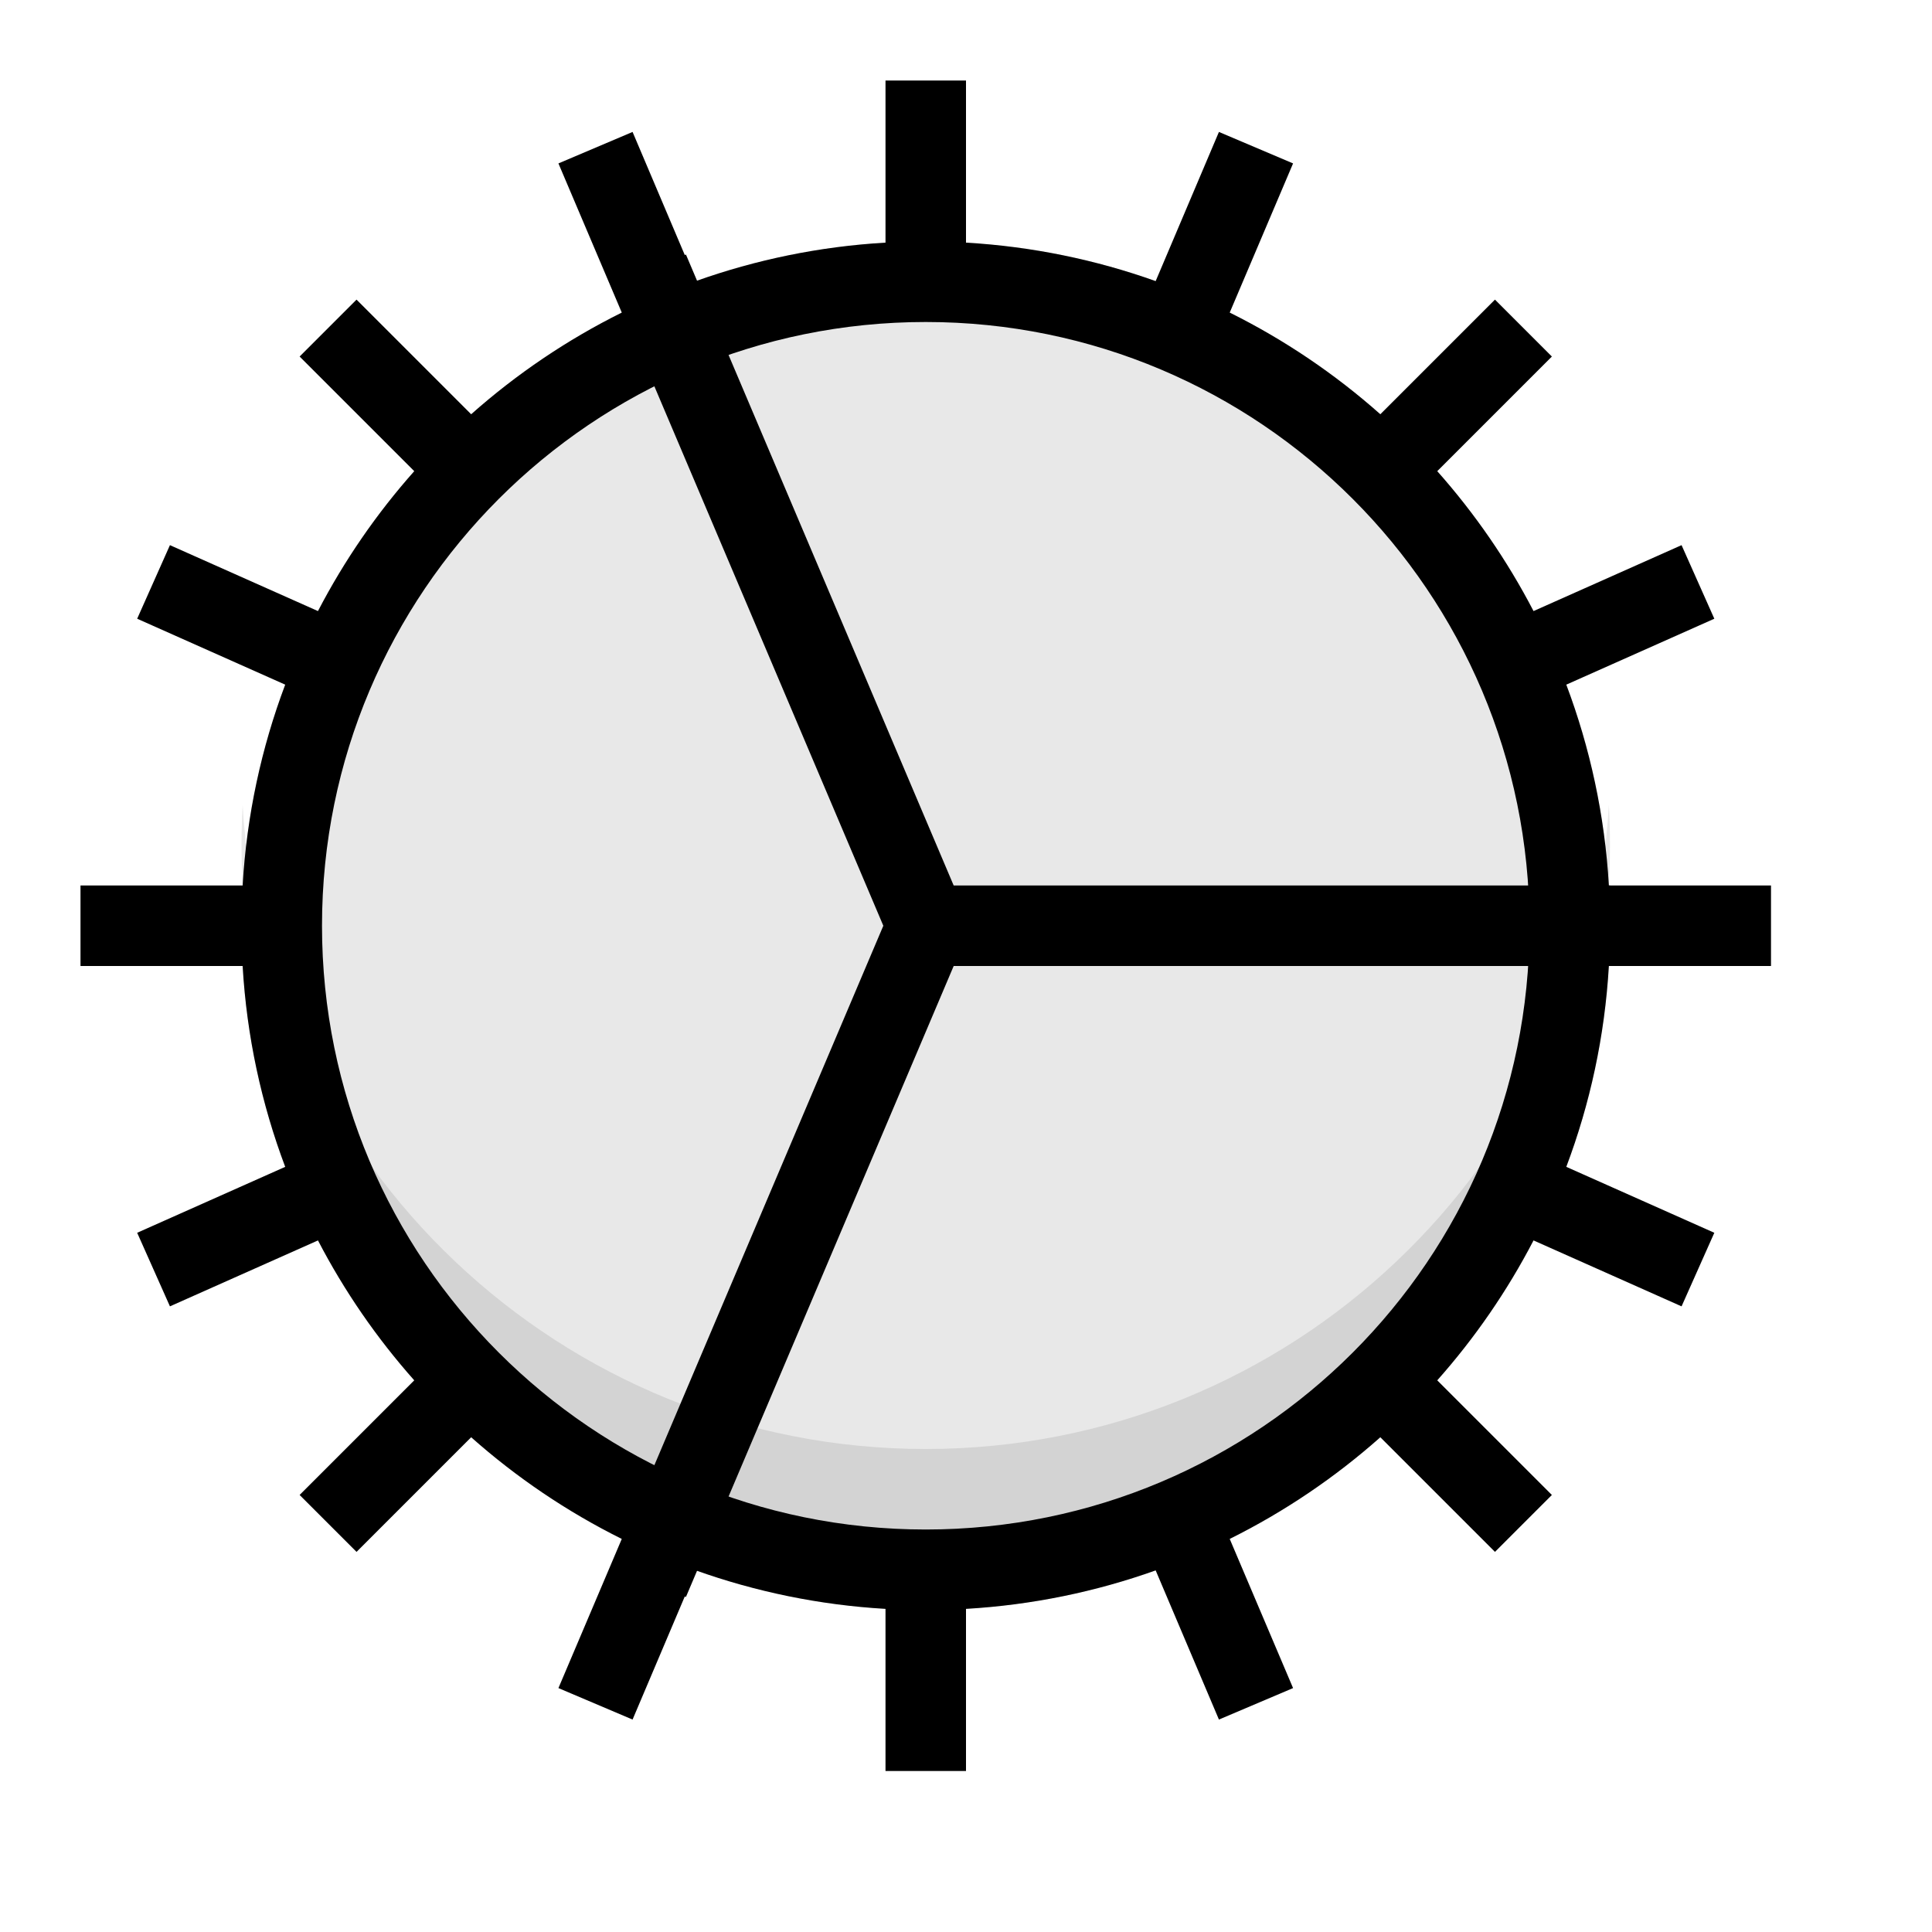 <?xml version="1.0" encoding="UTF-8" standalone="no"?>
<svg width="24px" height="24px" viewBox="0 0 24 24" version="1.1" xmlns="http://www.w3.org/2000/svg" xmlns:xlink="http://www.w3.org/1999/xlink">
    <!-- Generator: Sketch 3.8.3 (29802) - http://www.bohemiancoding.com/sketch -->
    <title>24_settings</title>
    <desc>Created with Sketch.</desc>
    <defs></defs>
    <g id="Page-3" stroke="none" stroke-width="1" fill="none" fill-rule="evenodd">
        <g id="Artboard-10" transform="translate(-40, -40)" fill="#000000">
            <path d="M51.5,60 L51.5,60 C46.806,60 43,56.194 43,51.5 C43,46.806 46.806,43 51.5,43 C56.194,43 60,46.806 60,51.5 C60,56.194 56.194,60 51.5,60 L51.5,60 Z" id="Oval-484-Copy-2" opacity="0.09"></path>
            <path d="M43.014,50 C43.005,50.165 43,50.332 43,50.5 C43,55.194 46.806,59 51.5,59 C56.194,59 60,55.194 60,50.5 C60,50.332 59.995,50.165 59.986,50 C59.727,54.462 56.027,58 51.5,58 C46.973,58 43.273,54.462 43.014,50 Z" id="Combined-Shape" opacity="0.09"></path>
            <path d="M48.644,43.492 C49.387,43.227 50.178,43.062 51,43.014 L51,41 L52,41 L52,43.014 C52.822,43.062 53.613,43.227 54.356,43.492 L55.142,41.639 L56.063,42.03 L55.276,43.883 C55.956,44.221 56.585,44.647 57.147,45.146 L58.571,43.722 L59.278,44.429 L57.854,45.853 C58.321,46.379 58.723,46.962 59.05,47.591 L60.889,46.772 L61.296,47.686 L59.457,48.505 C59.752,49.288 59.935,50.126 59.986,51 L62,51 L62,52 L59.986,52 C59.935,52.874 59.752,53.712 59.457,54.495 L61.296,55.314 L60.889,56.228 L59.05,55.409 C58.723,56.038 58.321,56.621 57.854,57.147 L59.278,58.571 L58.571,59.278 L57.147,57.854 C56.585,58.353 55.956,58.779 55.276,59.117 L56.063,60.97 L55.142,61.361 L54.356,59.508 C53.613,59.773 52.822,59.938 52,59.986 L52,62 L51,62 L51,59.986 C50.178,59.938 49.387,59.773 48.644,59.508 L47.858,61.361 L46.937,60.97 L47.724,59.117 C47.044,58.779 46.415,58.353 45.853,57.854 L44.429,59.278 L43.722,58.571 L45.146,57.147 C44.679,56.621 44.277,56.038 43.95,55.409 L42.111,56.228 L41.704,55.314 L43.543,54.495 C43.248,53.712 43.065,52.874 43.014,52 L41,52 L41,51 L43.014,51 C43.065,50.126 43.248,49.288 43.543,48.505 L41.704,47.686 L42.111,46.772 L43.95,47.591 C44.277,46.962 44.679,46.379 45.146,45.853 L43.722,44.429 L44.429,43.722 L45.853,45.146 C46.415,44.647 47.044,44.221 47.724,43.883 L46.937,42.03 L47.858,41.639 L48.644,43.492 Z M51.5,59 C55.642,59 59,55.642 59,51.5 C59,47.358 55.642,44 51.5,44 C47.358,44 44,47.358 44,51.5 C44,55.642 47.358,59 51.5,59 Z" id="Combined-Shape"></path>
            <path d="M51.847,52 L60,52 L60,51 L51.847,51 L48.521,43.162 L47.6,43.553 L50.973,51.5 L47.6,59.447 L48.521,59.838 L51.847,52 Z" id="Combined-Shape"></path>
        </g>
    </g>
</svg>